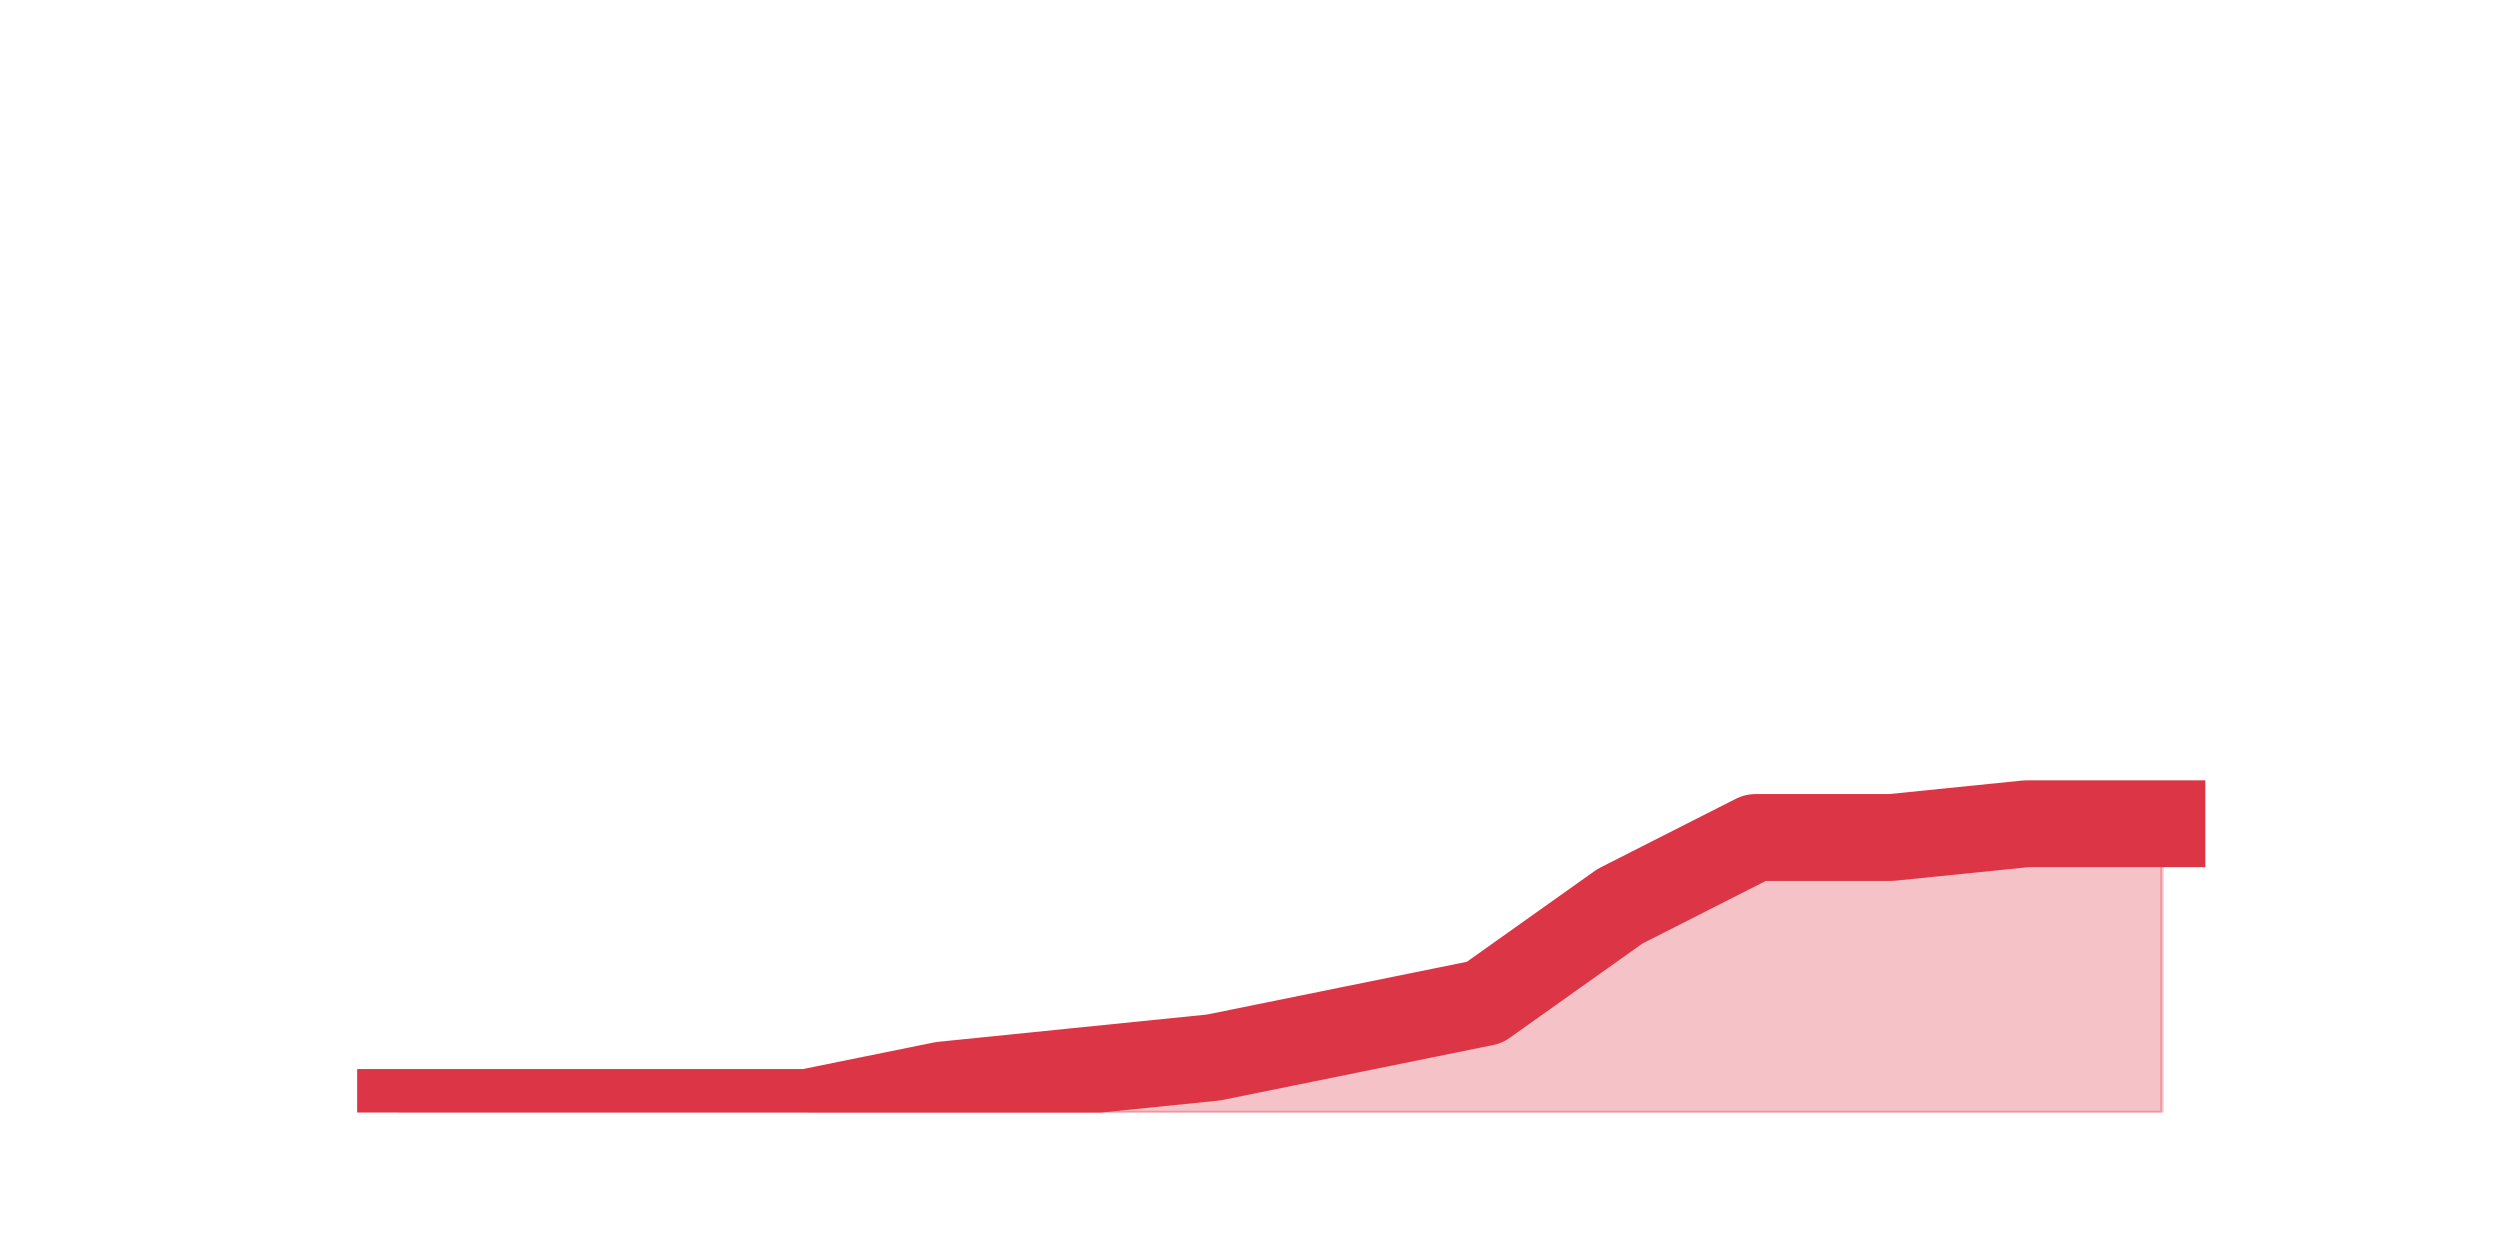 <?xml version="1.0" encoding="utf-8" standalone="no"?>
<!DOCTYPE svg PUBLIC "-//W3C//DTD SVG 1.1//EN"
  "http://www.w3.org/Graphics/SVG/1.1/DTD/svg11.dtd">
<svg height="360pt" version="1.1" viewBox="0 0 720 360" width="720pt" xmlns="http://www.w3.org/2000/svg" xmlns:xlink="http://www.w3.org/1999/xlink">
 <defs>
  <style type="text/css">*{stroke-linecap:butt;stroke-linejoin:round;}</style>
 </defs>
 <g id="figure_1">
  <g id="patch_1">
   <path d="M 0 360 
L 720 360 
L 720 0 
L 0 0 
z
" style="fill:none;"/>
  </g>
  <g id="axes_1">
   <g id="matplotlib.axis_1"/>
   <g id="matplotlib.axis_2"/>
   <g id="PolyCollection_1">
    <defs>
     <path d="M 115.364 -39.6 
L 115.364 -39.6 
L 154.385 -39.6 
L 193.406 -39.6 
L 232.427 -39.6 
L 271.448 -39.6 
L 310.469 -39.6 
L 349.49 -39.6 
L 388.51 -39.6 
L 427.531 -39.6 
L 466.552 -39.6 
L 505.573 -39.6 
L 544.594 -39.6 
L 583.615 -39.6 
L 622.636 -39.6 
L 622.636 -122.76 
L 622.636 -122.76 
L 583.615 -122.76 
L 544.594 -118.8 
L 505.573 -118.8 
L 466.552 -99 
L 427.531 -71.28 
L 388.51 -63.36 
L 349.49 -55.44 
L 310.469 -51.48 
L 271.448 -47.52 
L 232.427 -39.6 
L 193.406 -39.6 
L 154.385 -39.6 
L 115.364 -39.6 
z
" id="m4f7bf22422" style="stroke:#dc3545;stroke-opacity:0.3;"/>
    </defs>
    <g clip-path="url(#pe943482e4f)">
     <use style="fill:#dc3545;fill-opacity:0.3;stroke:#dc3545;stroke-opacity:0.3;" x="0" xlink:href="#m4f7bf22422" y="360"/>
    </g>
   </g>
   <g id="line2d_1">
    <path clip-path="url(#pe943482e4f)" d="M 115.364 320.4 
L 154.385 320.4 
L 193.406 320.4 
L 232.427 320.4 
L 271.448 312.48 
L 310.469 308.52 
L 349.49 304.56 
L 388.51 296.64 
L 427.531 288.72 
L 466.552 261 
L 505.573 241.2 
L 544.594 241.2 
L 583.615 237.24 
L 622.636 237.24 
" style="fill:none;stroke:#dc3545;stroke-linecap:square;stroke-width:25;"/>
   </g>
  </g>
 </g>
 <defs>
  <clipPath id="pe943482e4f">
   <rect height="277.2" width="558" x="90" y="43.2"/>
  </clipPath>
 </defs>
</svg>
